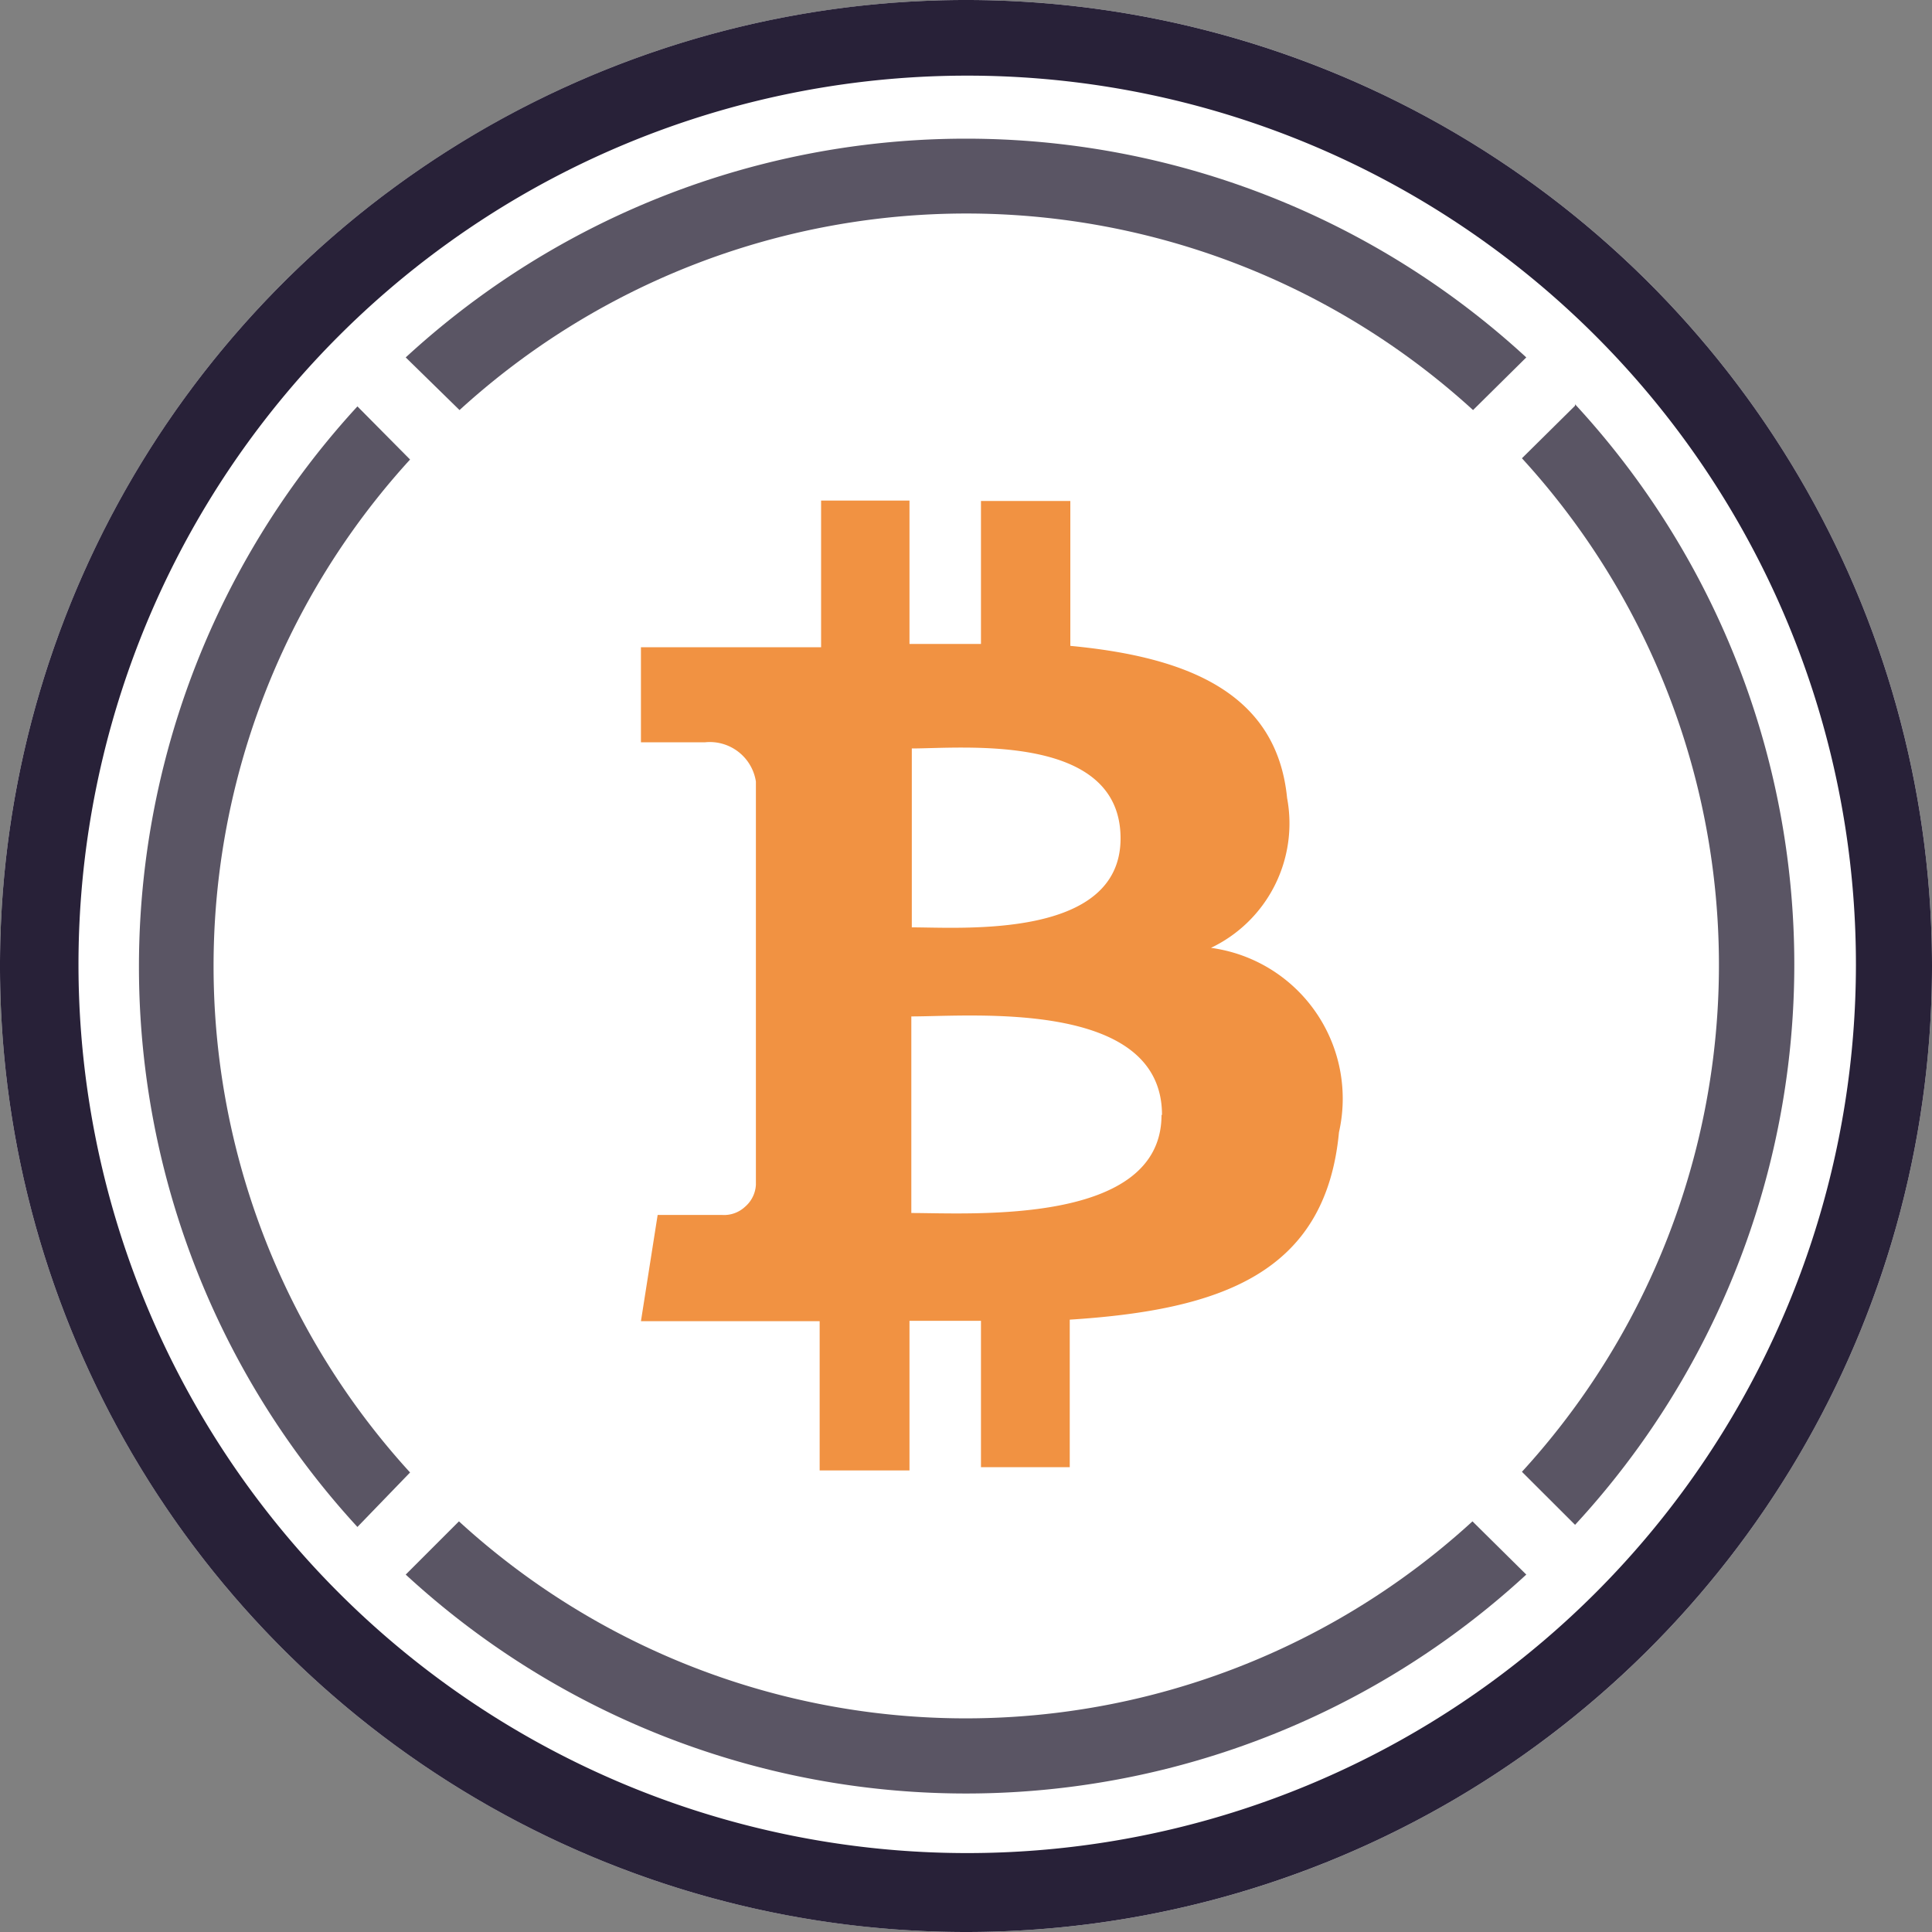 <svg viewBox="0 0 200 200" xmlns="http://www.w3.org/2000/svg"><rect x="0" y="0" width="200" height="200" fill="#808080" stroke="none"/><g id="Layer_2" data-name="Layer 2"><g id="Flat_Color" data-name="Flat Color"><g id="Wrapped_Bitcoin_WBTC_" data-name="Wrapped Bitcoin (WBTC)"><circle cx="100" cy="100" fill="#fff" r="100"/><g fill="#5a5564"><path d="m163.05 42-5.5 5.44a77.67 77.67 0 0 1 0 104.92l5.5 5.49a85.46 85.46 0 0 0 0-116z"/><path d="m47.57 42.45a77.8 77.8 0 0 1 104.92 0l5.51-5.45a85.6 85.6 0 0 0 -116 0z"/><path d="m42.45 152.43a77.74 77.74 0 0 1 0-104.86l-5.45-5.5a85.68 85.68 0 0 0 0 116z"/><path d="m152.43 157.49a77.67 77.67 0 0 1 -104.92 0l-5.51 5.51a85.55 85.55 0 0 0 116 0z"/></g><path d="m133.24 82.61c-1.08-11-10.51-14.62-22.44-15.75v-15h-9.25v14.8h-7.4v-14.84h-9.15v15.18h-18.65v9.84h6.65a4.83 4.83 0 0 1 5.25 4.06v41.76a3.22 3.22 0 0 1 -1.13 2.27 3.18 3.18 0 0 1 -2.39.84h-6.65l-1.73 11h18.5v15.45h9.3v-15.49h7.4v15.15h9.19v-15.27c15.63-1 26.49-4.78 27.87-19.4a15.75 15.75 0 0 0 -11.88-18.84c-.45-.1-.91-.19-1.37-.25a14.27 14.27 0 0 0 7.88-15.51zm-13 32.81c0 11.46-19.63 10.15-25.9 10.15v-20.35c6.32 0 25.95-1.79 25.95 10.2zm-4.24-28.63c0 10.44-16.36 9.21-21.61 9.21v-18.52c5.25 0 21.61-1.67 21.61 9.31z" fill="#f19242"/><path d="m100 200a100 100 0 1 1 100-100 100 100 0 0 1 -100 100zm0-192.17a92 92 0 1 0 .25 0z" fill="#282138"/></g></g></g></svg>